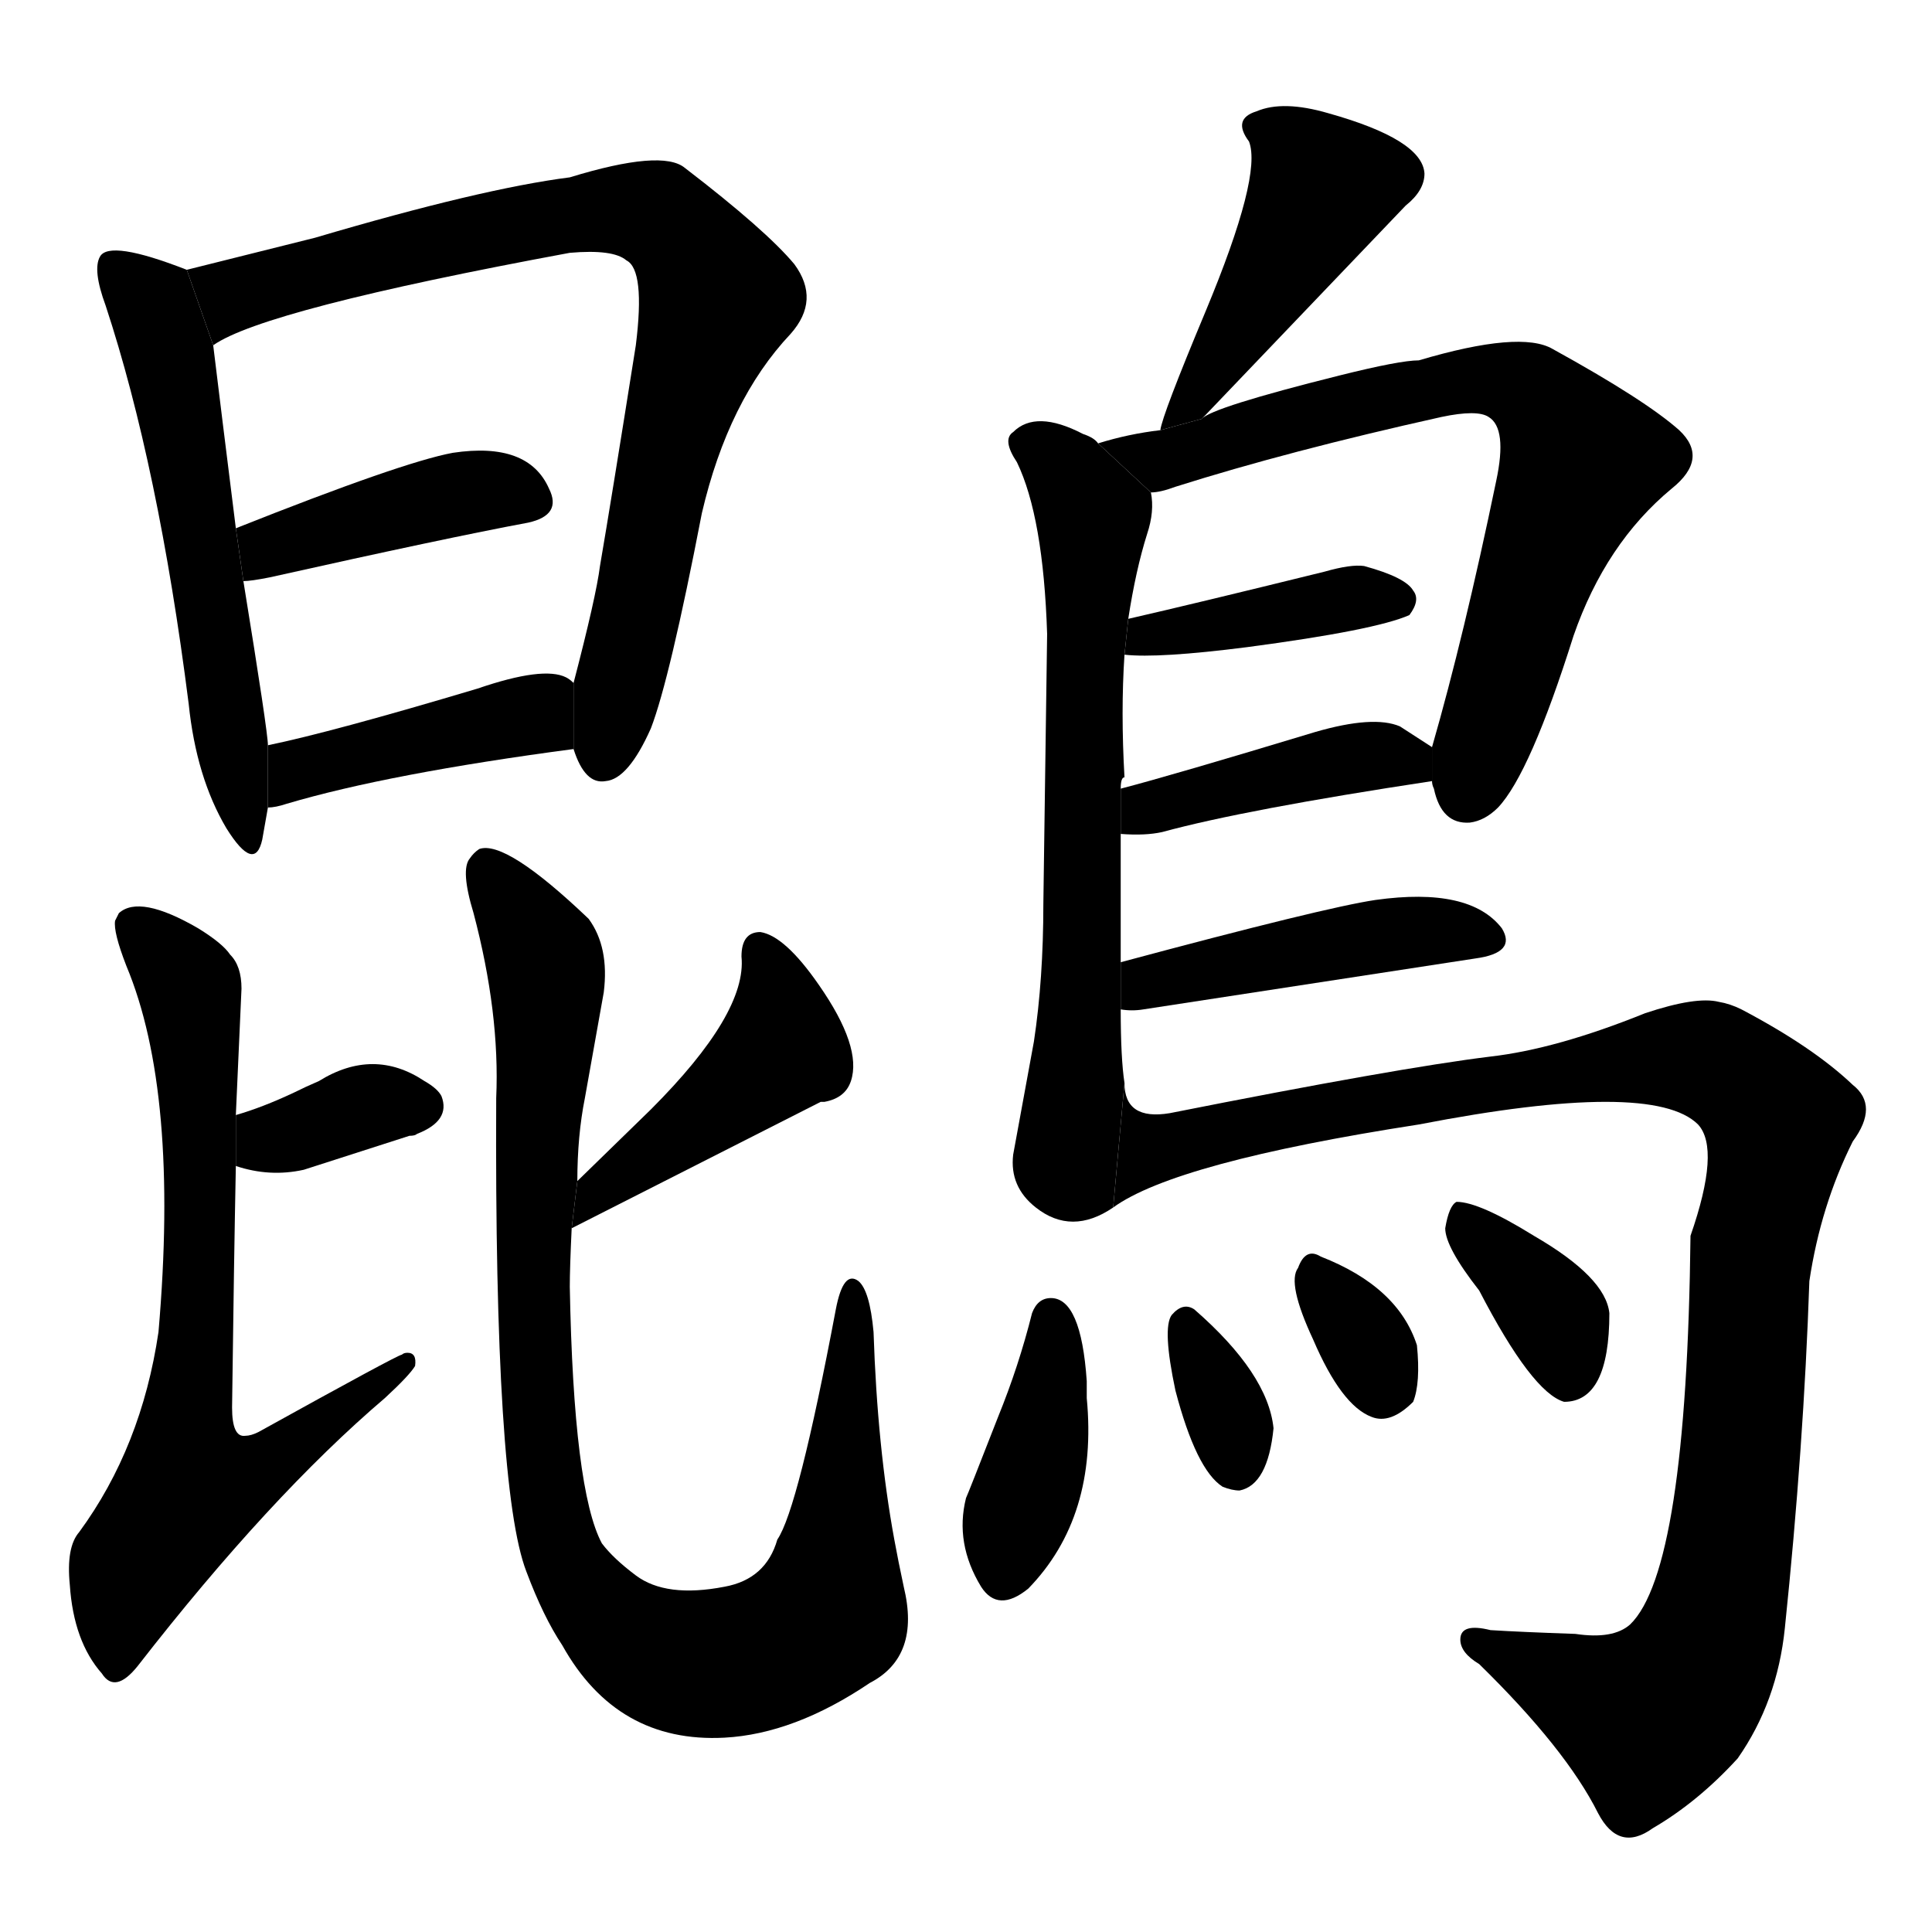 <!-- u9d7e_kun1_a_bird_resembling_the_crane -->
<!-- 9D7E -->
<!--  -->
<!--  -->
<svg viewBox="0 0 1024 1024">
  <g transform="scale(1, -1) translate(0, -900)">
    <path d="M 99 757 Q 58 773 53 764 Q 49 757 56 738 Q 84 653 100 527 Q 104 488 120 461 Q 135 437 139 455 Q 141 466 142 472 L 142 505 Q 142 512 129 592 L 125 620 Q 117 684 113 717 L 99 757 Z"></path>
    <path d="M 304 503 Q 310 484 321 486 Q 333 487 345 514 Q 355 540 372 628 Q 386 688 419 723 Q 435 741 421 760 Q 406 778 363 811 Q 351 821 302 806 Q 255 800 167 774 L 99 757 L 113 717 Q 140 736 302 766 Q 325 768 332 762 Q 342 757 337 717 Q 324 635 318 600 Q 316 584 304 538 L 304 503 Z"></path>
    <path d="M 129 592 Q 133 592 143 594 Q 237 615 280 623 Q 298 627 291 641 Q 280 666 240 660 Q 213 655 125 620 L 129 592 Z"></path>
    <path d="M 142 472 Q 146 472 152 474 Q 206 490 304 503 L 304 538 Q 302 540 300 541 Q 288 547 253 535 Q 176 512 142 505 L 142 472 Z"></path>
    <path d="M 125 282 Q 143 276 161 280 L 217 298 Q 220 298 221 299 Q 239 306 234 319 Q 232 323 225 327 Q 198 345 169 327 Q 162 324 156 321 Q 139 313 125 309 L 125 282 Z"></path>
    <path d="M 125 309 L 128 376 Q 128 388 122 394 Q 118 400 105 408 Q 74 426 63 416 L 61 412 Q 60 406 67 388 Q 95 321 84 194 Q 75 133 42 88 Q 35 80 37 60 Q 39 30 54 13 Q 61 2 73 17 Q 143 107 204 159 Q 217 171 220 176 Q 221 183 216 183 Q 214 183 213 182 Q 211 182 137 141 Q 133 139 130 139 Q 123 138 123 154 Q 124 232 125 282 L 125 309 Z"></path>
    <path d="M 303 249 L 435 316 L 437 316 Q 448 318 451 327 Q 457 345 434 378 Q 416 404 403 406 Q 393 406 393 393 Q 396 363 345 312 L 306 274 L 303 249 Z"></path>
    <path d="M 306 274 Q 306 298 310 318 L 320 374 Q 323 398 312 413 Q 268 455 254 450 Q 251 448 249 445 Q 244 439 251 416 Q 265 363 263 318 Q 262 111 279 67 Q 288 43 298 28 Q 327 -24 384 -21 Q 421 -19 461 8 Q 488 22 479 59 Q 476 73 474 84 Q 465 133 463 194 Q 461 216 455 221 Q 447 227 443 206 Q 423 100 412 84 Q 406 63 384 59 Q 353 53 337 65 Q 325 74 319 82 Q 304 110 302 218 Q 302 228 303 249 L 306 274 Z"></path>
    <path d="M 637 678 L 745 791 Q 755 799 755 808 Q 754 826 704 840 Q 680 847 666 841 Q 653 837 662 825 Q 669 807 639 735 Q 616 680 615 672 L 637 678 Z"></path>
    <path d="M 582 665 Q 580 668 574 670 Q 549 683 537 671 Q 531 667 539 655 Q 553 626 555 564 L 553 421 Q 553 381 548 348 L 537 288 Q 535 271 549 260 Q 568 245 590 260 L 596 326 Q 594 339 594 365 L 594 390 L 594 458 L 594 482 Q 594 488 596 488 Q 594 523 596 553 L 598 572 Q 602 598 608 617 Q 612 629 610 639 L 582 665 Z"></path>
    <path d="M 759 486 Q 759 484 760 482 Q 764 463 779 464 Q 787 465 794 472 Q 811 490 834 563 Q 851 612 886 641 Q 906 657 890 672 Q 872 688 823 715 Q 806 725 752 709 Q 742 709 710 701 Q 642 684 637 678 L 615 672 Q 598 670 582 665 L 610 639 Q 615 639 623 642 Q 683 661 764 679 Q 783 683 789 679 Q 799 673 793 645 Q 776 563 759 504 L 759 486 Z"></path>
    <path d="M 596 553 Q 614 551 661 557 Q 729 566 747 574 Q 753 582 749 587 Q 745 594 723 600 Q 716 601 702 597 Q 633 580 598 572 L 596 553 Z"></path>
    <path d="M 594 458 Q 607 457 616 459 Q 660 471 759 486 L 759 504 L 742 515 Q 728 521 697 512 Q 621 489 594 482 L 594 458 Z"></path>
    <path d="M 594 365 Q 600 364 606 365 L 782 392 Q 804 395 796 408 Q 779 430 729 423 Q 702 419 594 390 L 594 365 Z"></path>
    <path d="M 590 260 Q 623 284 752 304 Q 876 328 900 304 Q 912 291 896 245 Q 894 68 864 39 Q 855 31 835 34 Q 806 35 790 36 Q 774 40 774 31 Q 774 24 784 18 Q 830 -27 847 -61 Q 858 -82 876 -69 Q 900 -55 921 -32 Q 942 -2 946 37 Q 956 133 959 221 Q 965 261 982 295 Q 996 314 982 325 Q 961 345 923 365 Q 917 368 911 369 Q 899 372 872 363 Q 825 344 790 340 Q 741 334 620 310 Q 596 306 596 326 L 590 260 Z"></path>
    <path d="M 576 159 Q 576 163 576 168 Q 573 212 557 212 Q 550 212 547 204 Q 540 176 529 149 Q 513 108 512 106 Q 506 82 520 59 Q 529 45 545 58 Q 582 96 576 159 Z"></path>
    <path d="M 621 203 Q 616 196 623 163 Q 634 121 648 112 Q 653 110 657 110 Q 672 113 675 143 Q 672 172 633 206 Q 627 210 621 203 Z"></path>
    <path d="M 688 228 Q 682 220 696 190 Q 711 155 727 149 Q 737 145 749 157 Q 753 167 751 187 Q 741 218 700 234 Q 692 239 688 228 Z"></path>
    <path d="M 784 216 Q 812 162 829 157 Q 853 157 853 204 Q 851 223 813 245 Q 784 263 772 263 Q 768 261 766 249 Q 766 239 784 216 Z"></path>
  </g>
</svg>
